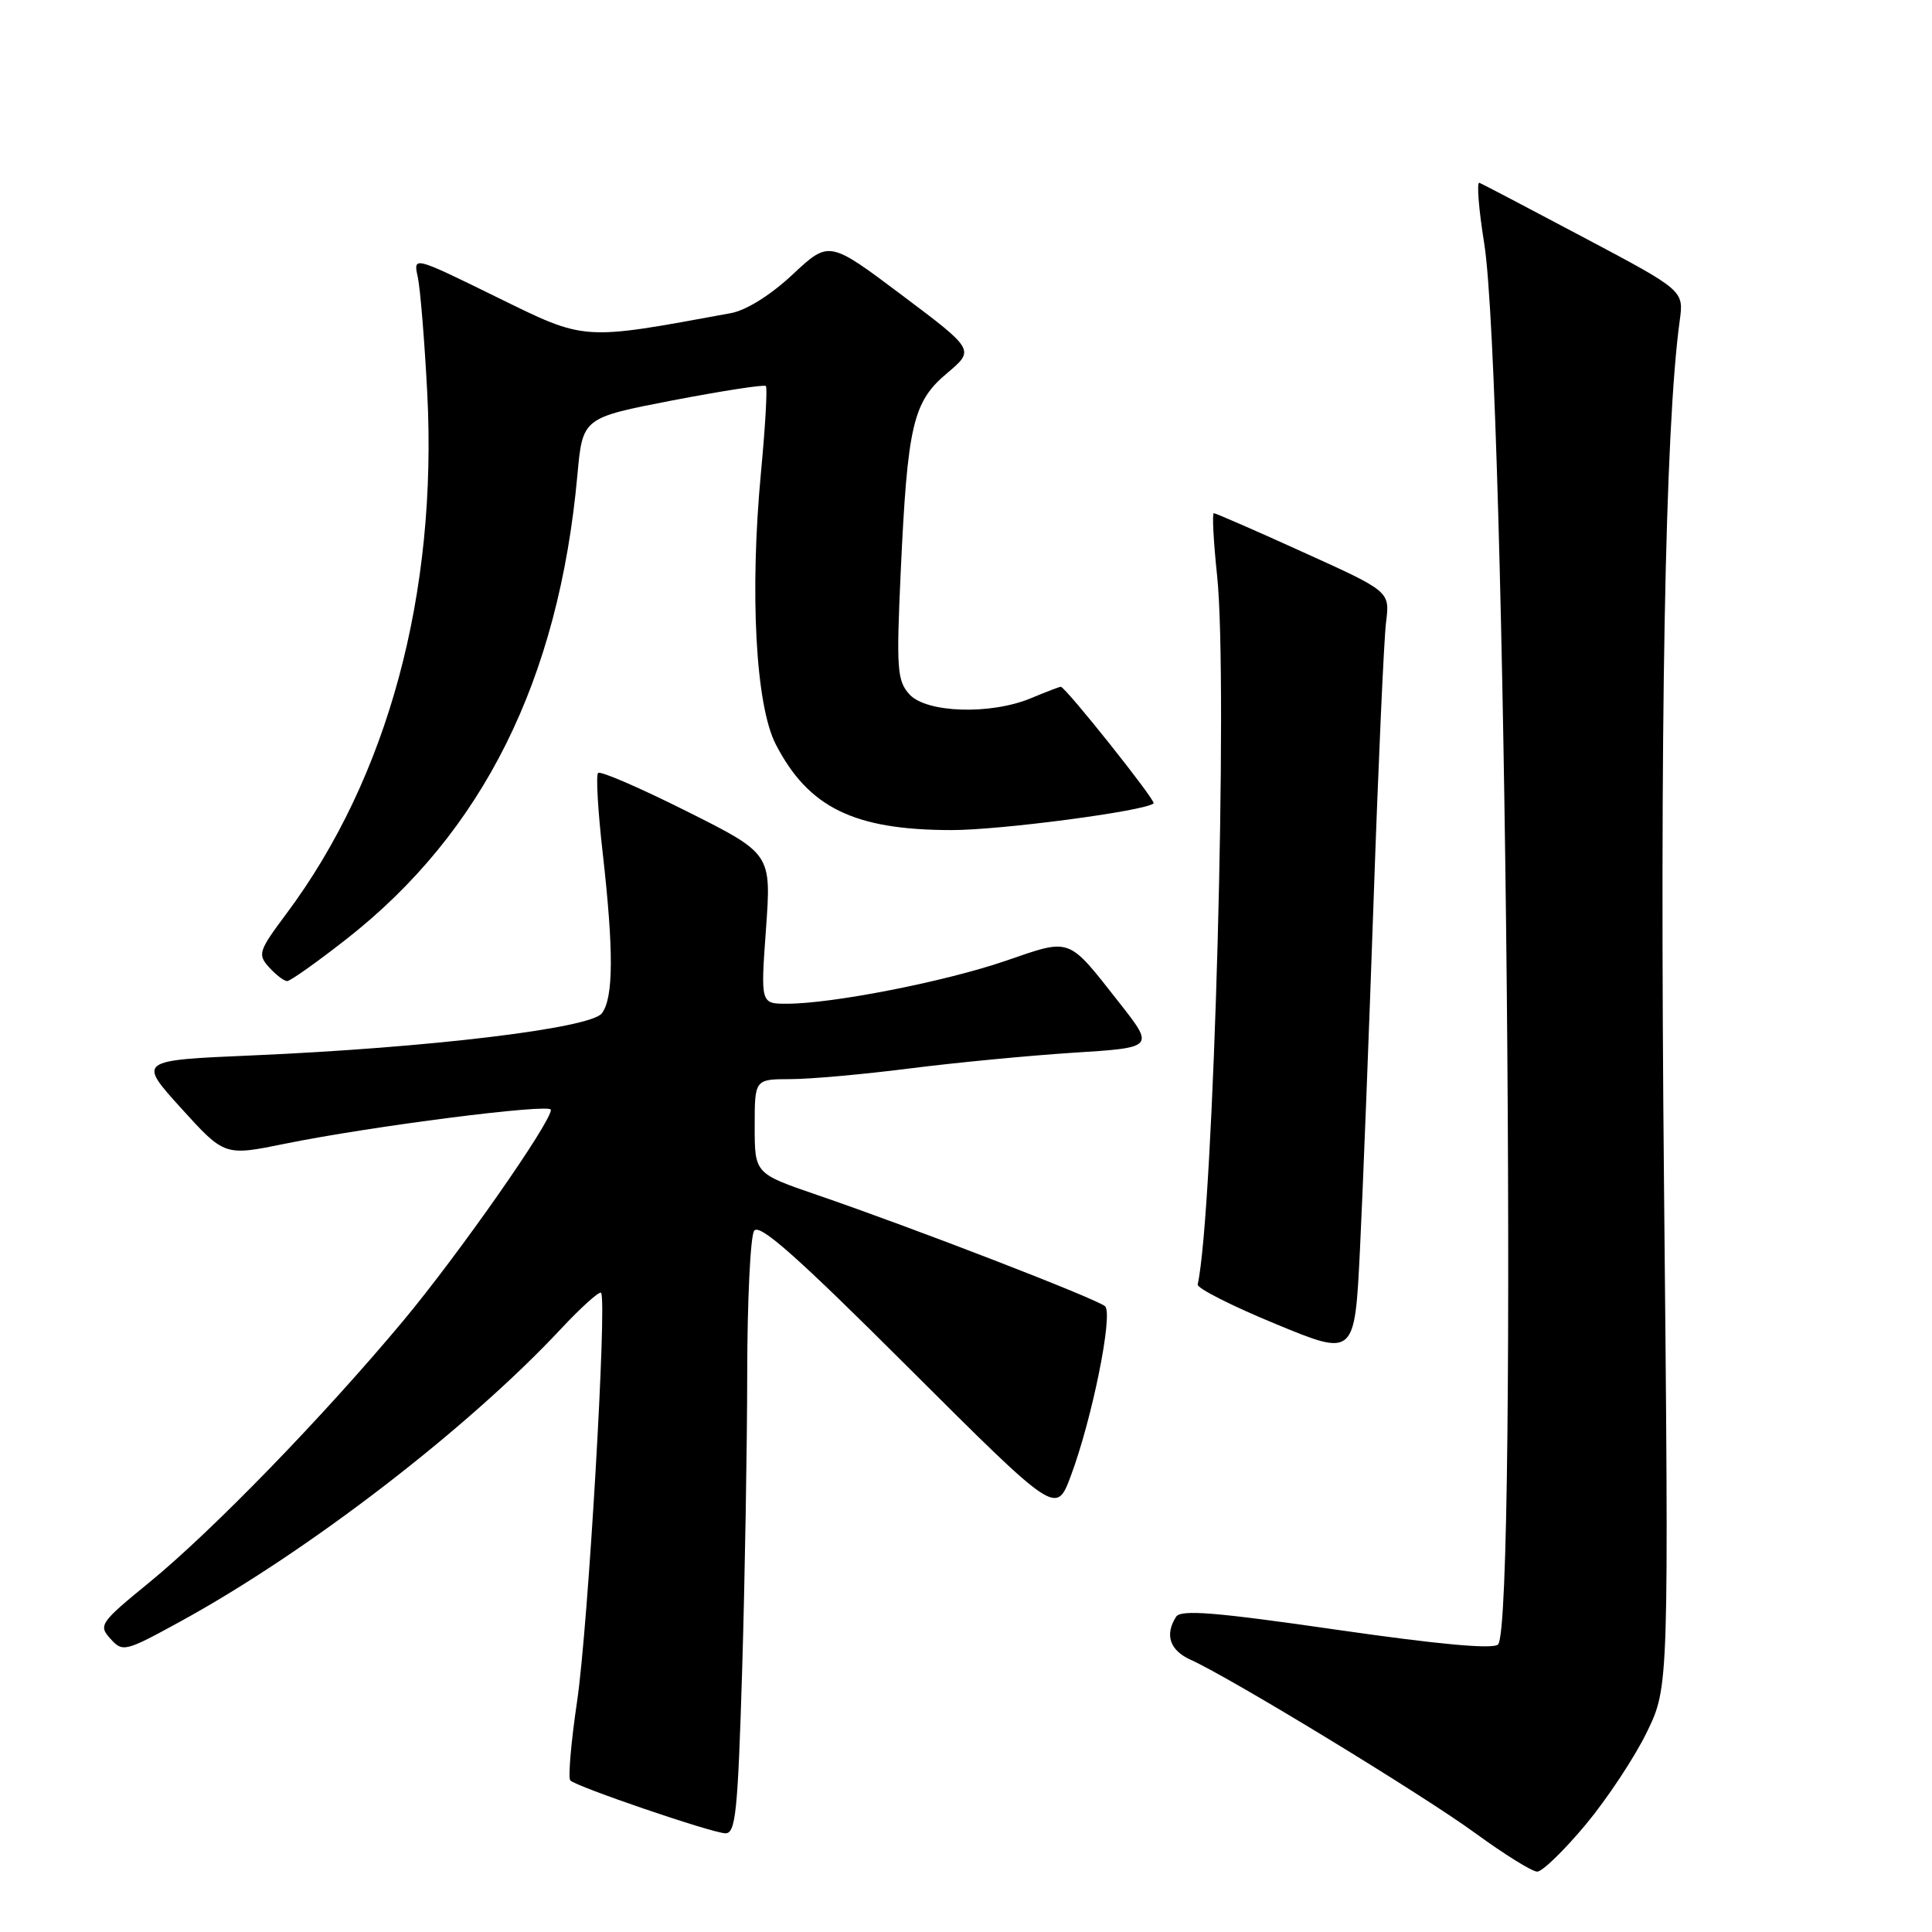 <?xml version="1.0" encoding="UTF-8" standalone="no"?>
<!DOCTYPE svg PUBLIC "-//W3C//DTD SVG 1.1//EN" "http://www.w3.org/Graphics/SVG/1.1/DTD/svg11.dtd" >
<svg xmlns="http://www.w3.org/2000/svg" xmlns:xlink="http://www.w3.org/1999/xlink" version="1.1" viewBox="0 0 256 256">
 <g >
 <path fill="currentColor"
d=" M 210.12 241.76 C 212.97 238.33 216.62 232.82 218.22 229.51 C 221.14 223.50 221.14 223.50 220.49 157.00 C 219.90 96.39 220.62 56.67 222.57 42.50 C 223.12 38.50 223.12 38.50 209.92 31.50 C 202.66 27.65 196.41 24.37 196.03 24.22 C 195.65 24.07 195.93 27.67 196.66 32.22 C 199.53 50.04 201.16 215.24 198.50 217.90 C 197.84 218.56 190.64 217.90 177.06 215.94 C 160.94 213.61 156.46 213.25 155.83 214.24 C 154.31 216.63 155.01 218.68 157.75 219.92 C 163.10 222.33 188.59 237.86 195.48 242.90 C 199.32 245.70 203.01 248.00 203.69 248.00 C 204.37 248.00 207.26 245.19 210.12 241.76 Z  M 98.34 221.25 C 98.70 209.29 99.00 191.62 99.01 182.00 C 99.02 172.38 99.43 163.87 99.92 163.10 C 100.59 162.03 105.52 166.39 120.38 181.22 C 139.95 200.74 139.95 200.74 141.88 195.59 C 144.72 188.01 147.52 174.11 146.43 173.09 C 145.40 172.13 121.12 162.74 108.25 158.33 C 100.00 155.50 100.00 155.50 100.00 149.25 C 100.00 143.00 100.00 143.00 104.75 142.99 C 107.36 142.99 114.45 142.35 120.50 141.58 C 126.55 140.81 136.33 139.87 142.24 139.49 C 152.98 138.81 152.98 138.81 148.34 132.90 C 141.40 124.07 142.03 124.30 133.21 127.33 C 125.19 130.08 110.28 133.00 104.26 133.00 C 100.78 133.00 100.78 133.00 101.50 123.06 C 102.21 113.12 102.21 113.12 91.00 107.50 C 84.83 104.41 79.55 102.12 79.25 102.42 C 78.95 102.71 79.23 107.48 79.86 113.01 C 81.33 126.01 81.30 132.22 79.75 134.27 C 78.24 136.26 56.80 138.84 33.38 139.85 C 18.26 140.50 18.26 140.50 24.00 146.84 C 29.75 153.18 29.75 153.18 37.71 151.56 C 49.07 149.24 73.00 146.18 73.00 147.05 C 73.00 148.74 60.77 166.21 53.44 175.00 C 42.87 187.67 28.17 202.82 19.77 209.69 C 13.25 215.02 13.02 215.36 14.63 217.14 C 16.26 218.95 16.55 218.88 23.91 214.85 C 40.77 205.62 61.99 189.30 74.35 176.06 C 77.02 173.21 79.40 171.07 79.64 171.30 C 80.47 172.14 77.93 215.57 76.47 225.42 C 75.66 230.87 75.26 235.60 75.57 235.92 C 76.38 236.75 94.19 242.83 96.09 242.92 C 97.48 242.99 97.76 240.24 98.34 221.25 Z  M 182.02 119.00 C 182.64 101.12 183.38 84.67 183.66 82.44 C 184.17 78.37 184.17 78.37 172.72 73.19 C 166.43 70.33 161.08 68.00 160.84 68.00 C 160.60 68.00 160.79 71.71 161.27 76.25 C 162.76 90.27 160.83 160.63 158.70 170.20 C 158.59 170.69 163.22 173.04 169.00 175.42 C 179.50 179.76 179.50 179.76 180.20 165.63 C 180.58 157.86 181.40 136.88 182.02 119.00 Z  M 45.87 124.46 C 63.99 110.28 74.04 90.10 76.51 62.93 C 77.20 55.36 77.20 55.36 89.14 53.05 C 95.71 51.79 101.26 50.93 101.48 51.15 C 101.70 51.37 101.41 56.48 100.84 62.52 C 99.32 78.58 100.13 93.46 102.79 98.62 C 107.12 107.02 113.18 109.98 126.07 109.99 C 132.56 110.00 151.78 107.46 152.86 106.45 C 153.21 106.12 141.17 91.00 140.56 91.00 C 140.39 91.00 138.63 91.67 136.65 92.50 C 131.28 94.75 122.75 94.48 120.50 92.00 C 118.87 90.19 118.76 88.65 119.35 75.75 C 120.25 56.31 120.96 53.25 125.49 49.45 C 129.16 46.36 129.16 46.36 119.51 39.11 C 109.86 31.86 109.86 31.86 105.04 36.36 C 102.13 39.09 98.90 41.11 96.86 41.49 C 76.95 45.15 77.71 45.20 65.78 39.35 C 54.75 33.94 54.75 33.94 55.36 36.72 C 55.69 38.25 56.25 45.12 56.61 52.00 C 57.99 78.65 51.41 103.03 37.95 121.07 C 34.25 126.03 34.11 126.46 35.66 128.18 C 36.57 129.18 37.64 130.00 38.05 130.00 C 38.46 130.00 41.98 127.51 45.87 124.46 Z "/>
</g>
</svg>